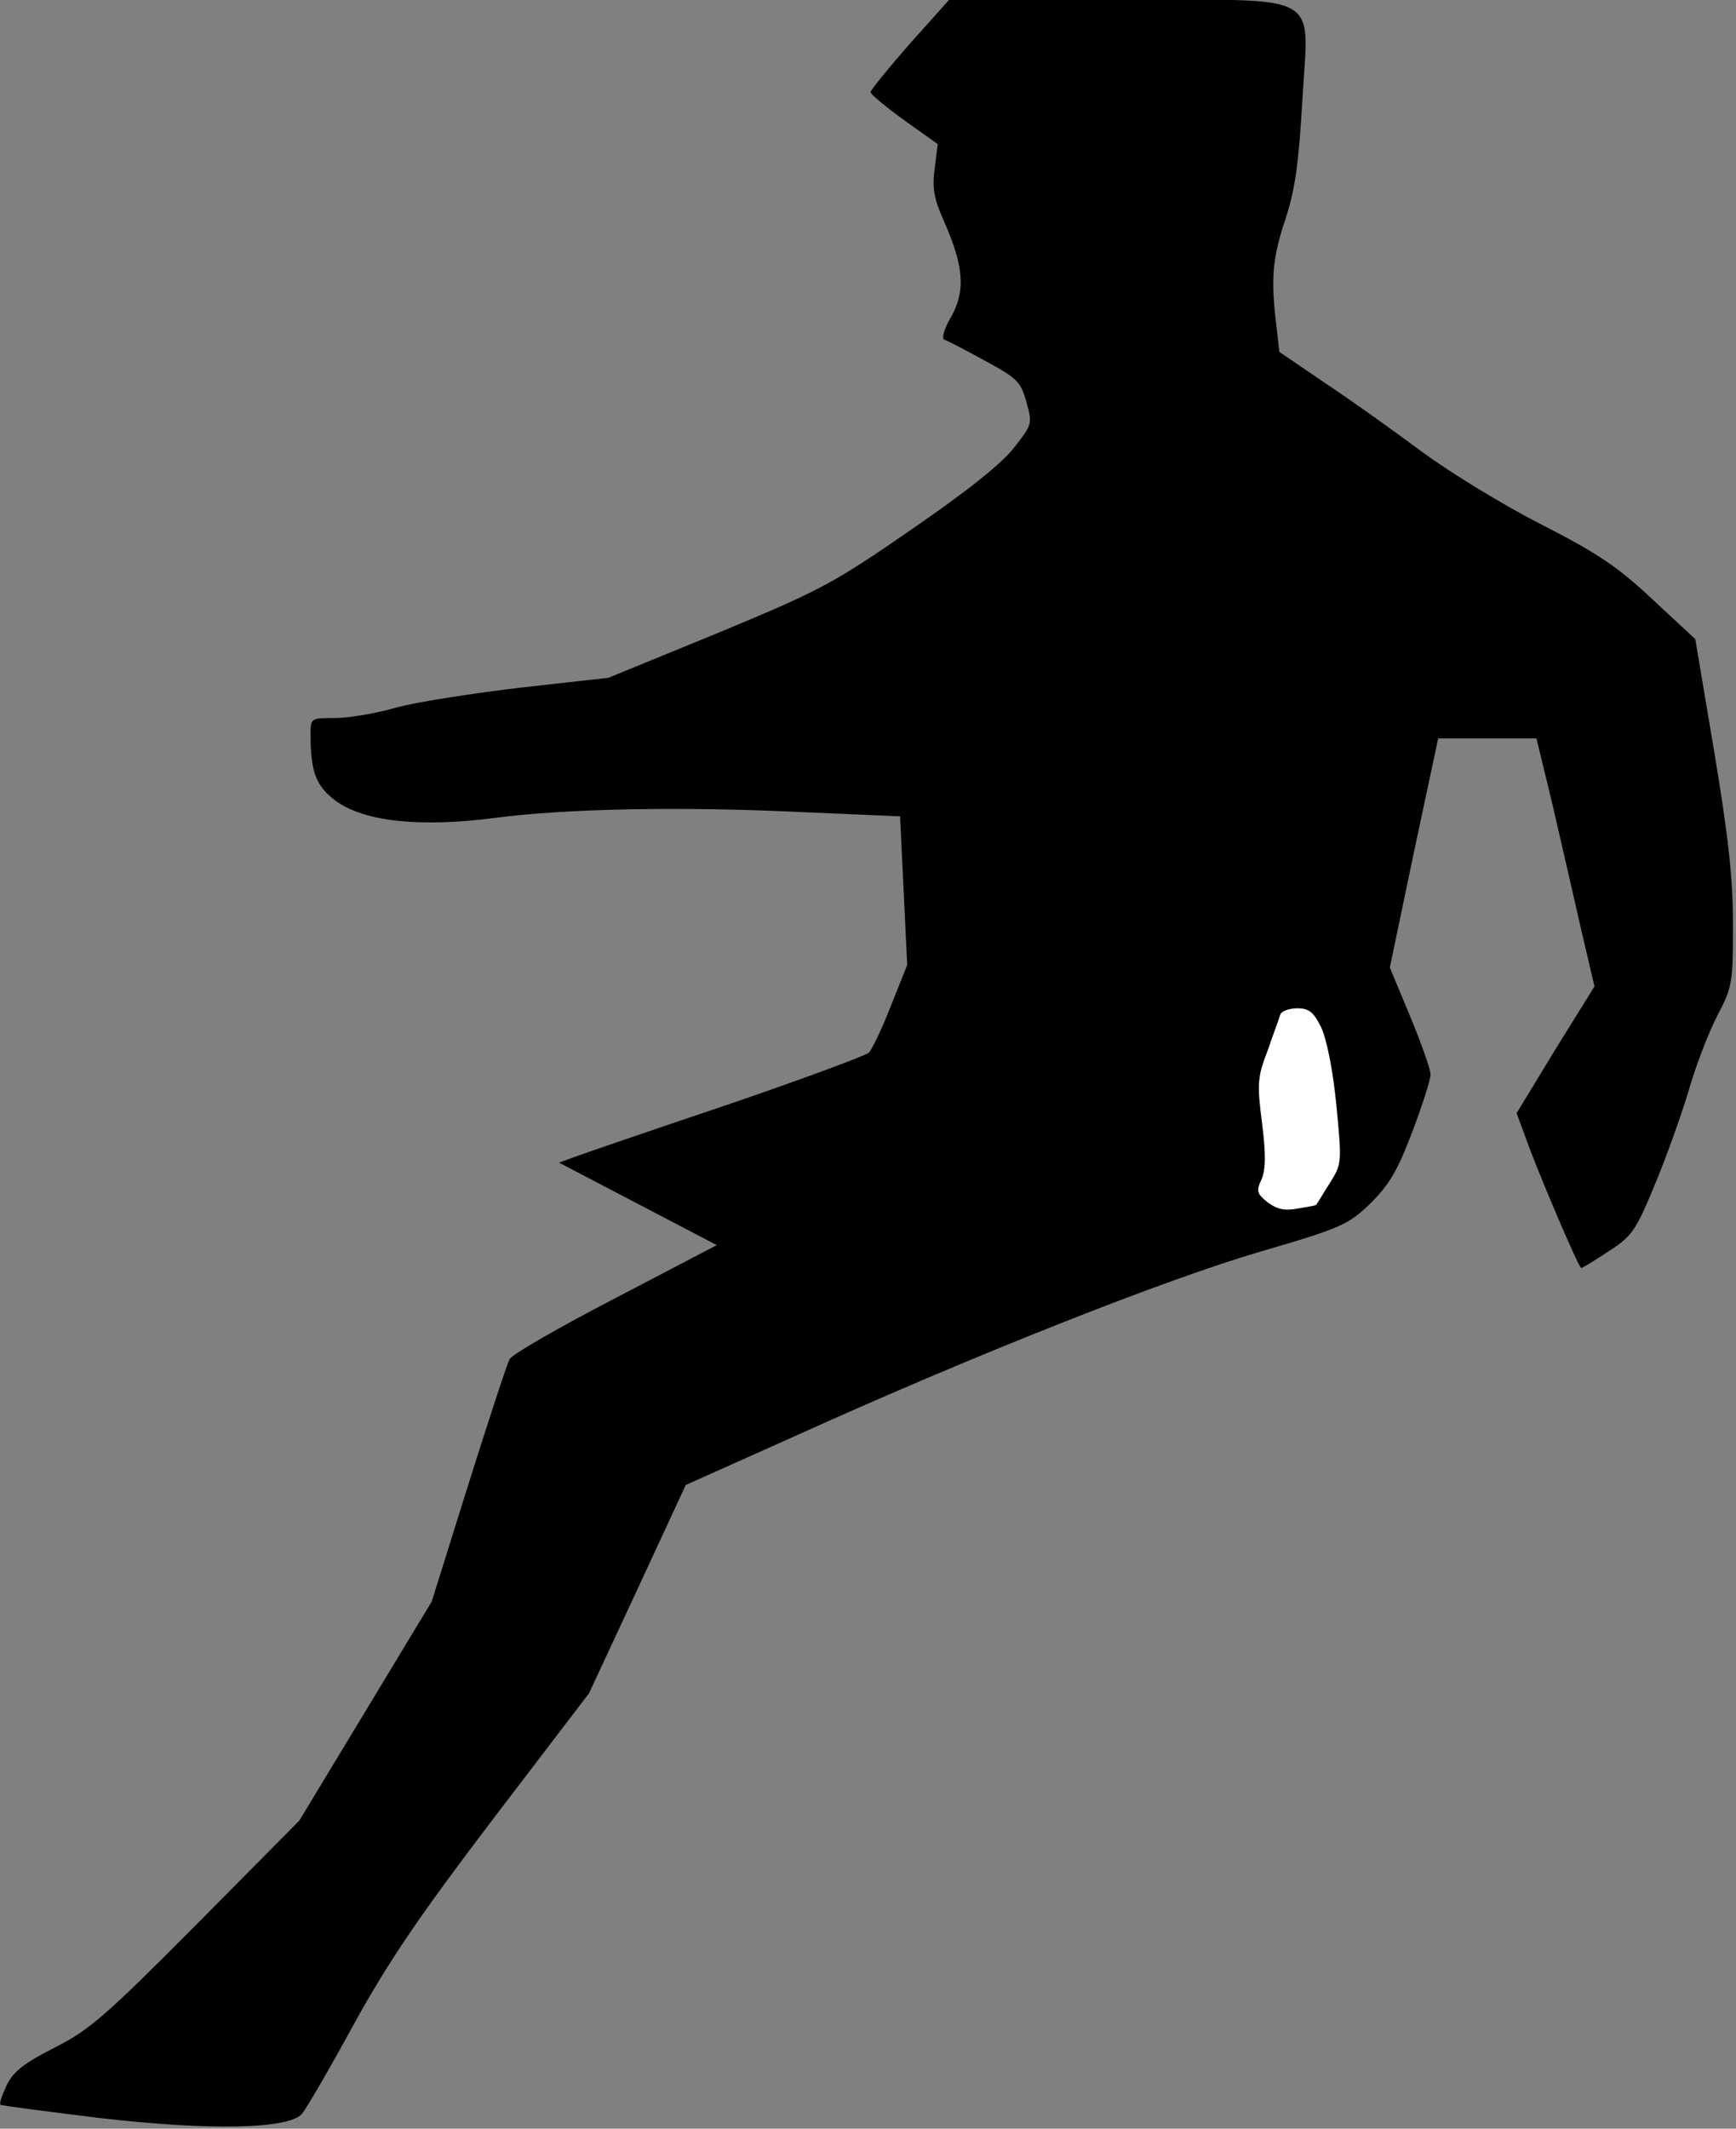 <?xml version="1.0" standalone="no"?>
<!DOCTYPE svg PUBLIC "-//W3C//DTD SVG 20010904//EN"
 "http://www.w3.org/TR/2001/REC-SVG-20010904/DTD/svg10.dtd">
<svg version="1.0" xmlns="http://www.w3.org/2000/svg"
 width="341pt" height="418pt" viewBox="0 0 341 418"
 preserveAspectRatio="xMidYMid meet">
<rect x="0" y="0" width="341" height="418" fill="#808080" stroke="none"/>
<g transform="translate(0,418) scale(0.1,-0.1)"
fill="#000000" stroke="none">
<path fill="#000000" stroke="none" d="M1787 4094 c-42 -48 -77 -91 -77 -95 0
-4 30 -29 66 -55 l66 -47 -6 -48 c-5 -38 -2 -58 18 -103 39 -88 43 -136 15
-187 -14 -23 -20 -44 -14 -46 6 -2 41 -20 79 -41 63 -34 71 -41 82 -81 12 -43
12 -44 -24 -90 -25 -32 -93 -86 -202 -161 -155 -107 -178 -119 -380 -203
l-215 -88 -170 -19 c-93 -11 -204 -28 -245 -39 -41 -12 -96 -21 -122 -21 -47
0 -48 0 -48 -32 0 -75 11 -102 50 -131 57 -41 167 -52 313 -33 138 18 362 23
608 11 l187 -8 7 -146 7 -146 -32 -80 c-17 -44 -37 -85 -43 -92 -7 -6 -131
-52 -277 -102 -146 -49 -280 -95 -299 -102 l-33 -12 155 -81 155 -81 -199
-104 c-110 -57 -204 -111 -208 -120 -5 -9 -41 -119 -81 -246 l-72 -230 -130
-215 -130 -215 -201 -203 c-180 -181 -211 -208 -280 -243 -61 -31 -81 -47 -94
-74 -9 -19 -15 -36 -12 -38 2 -2 90 -13 194 -26 216 -25 372 -22 398 8 8 9 54
88 102 176 69 125 129 213 275 405 l187 245 95 204 95 205 219 98 c347 157
724 306 909 360 161 47 173 53 217 95 37 37 53 64 82 140 20 53 36 103 36 113
0 10 -18 61 -40 114 l-40 96 47 225 48 225 97 0 96 0 32 -132 c17 -73 42 -183
56 -244 l26 -111 -77 -124 -76 -125 16 -43 c22 -64 106 -261 111 -261 2 0 27
15 54 33 45 29 53 40 89 127 22 52 52 136 67 185 14 50 40 117 57 150 30 57
31 65 31 180 0 91 -9 172 -37 340 l-37 220 -83 77 c-68 64 -106 90 -219 148
-75 38 -181 103 -235 143 -54 40 -139 101 -189 134 l-91 62 -6 53 c-11 90 -8
130 18 208 19 58 26 109 33 230 12 221 50 200 -363 200 l-331 0 -77 -86z"/>
<path fill="#ffffff" stroke="none" d="M2595 2163 c11 -24 23 -82 30 -153 11
-115 11 -115 -14 -155 -14 -22 -25 -41 -26 -41 0 -1 -16 -4 -35 -7 -26 -5 -41
-2 -60 12 -21 17 -23 22 -12 45 8 19 9 47 1 111 -10 77 -9 90 11 142 11 32 23
64 25 71 2 6 17 12 33 12 23 0 32 -7 47 -37z"/>
</g>
</svg>
